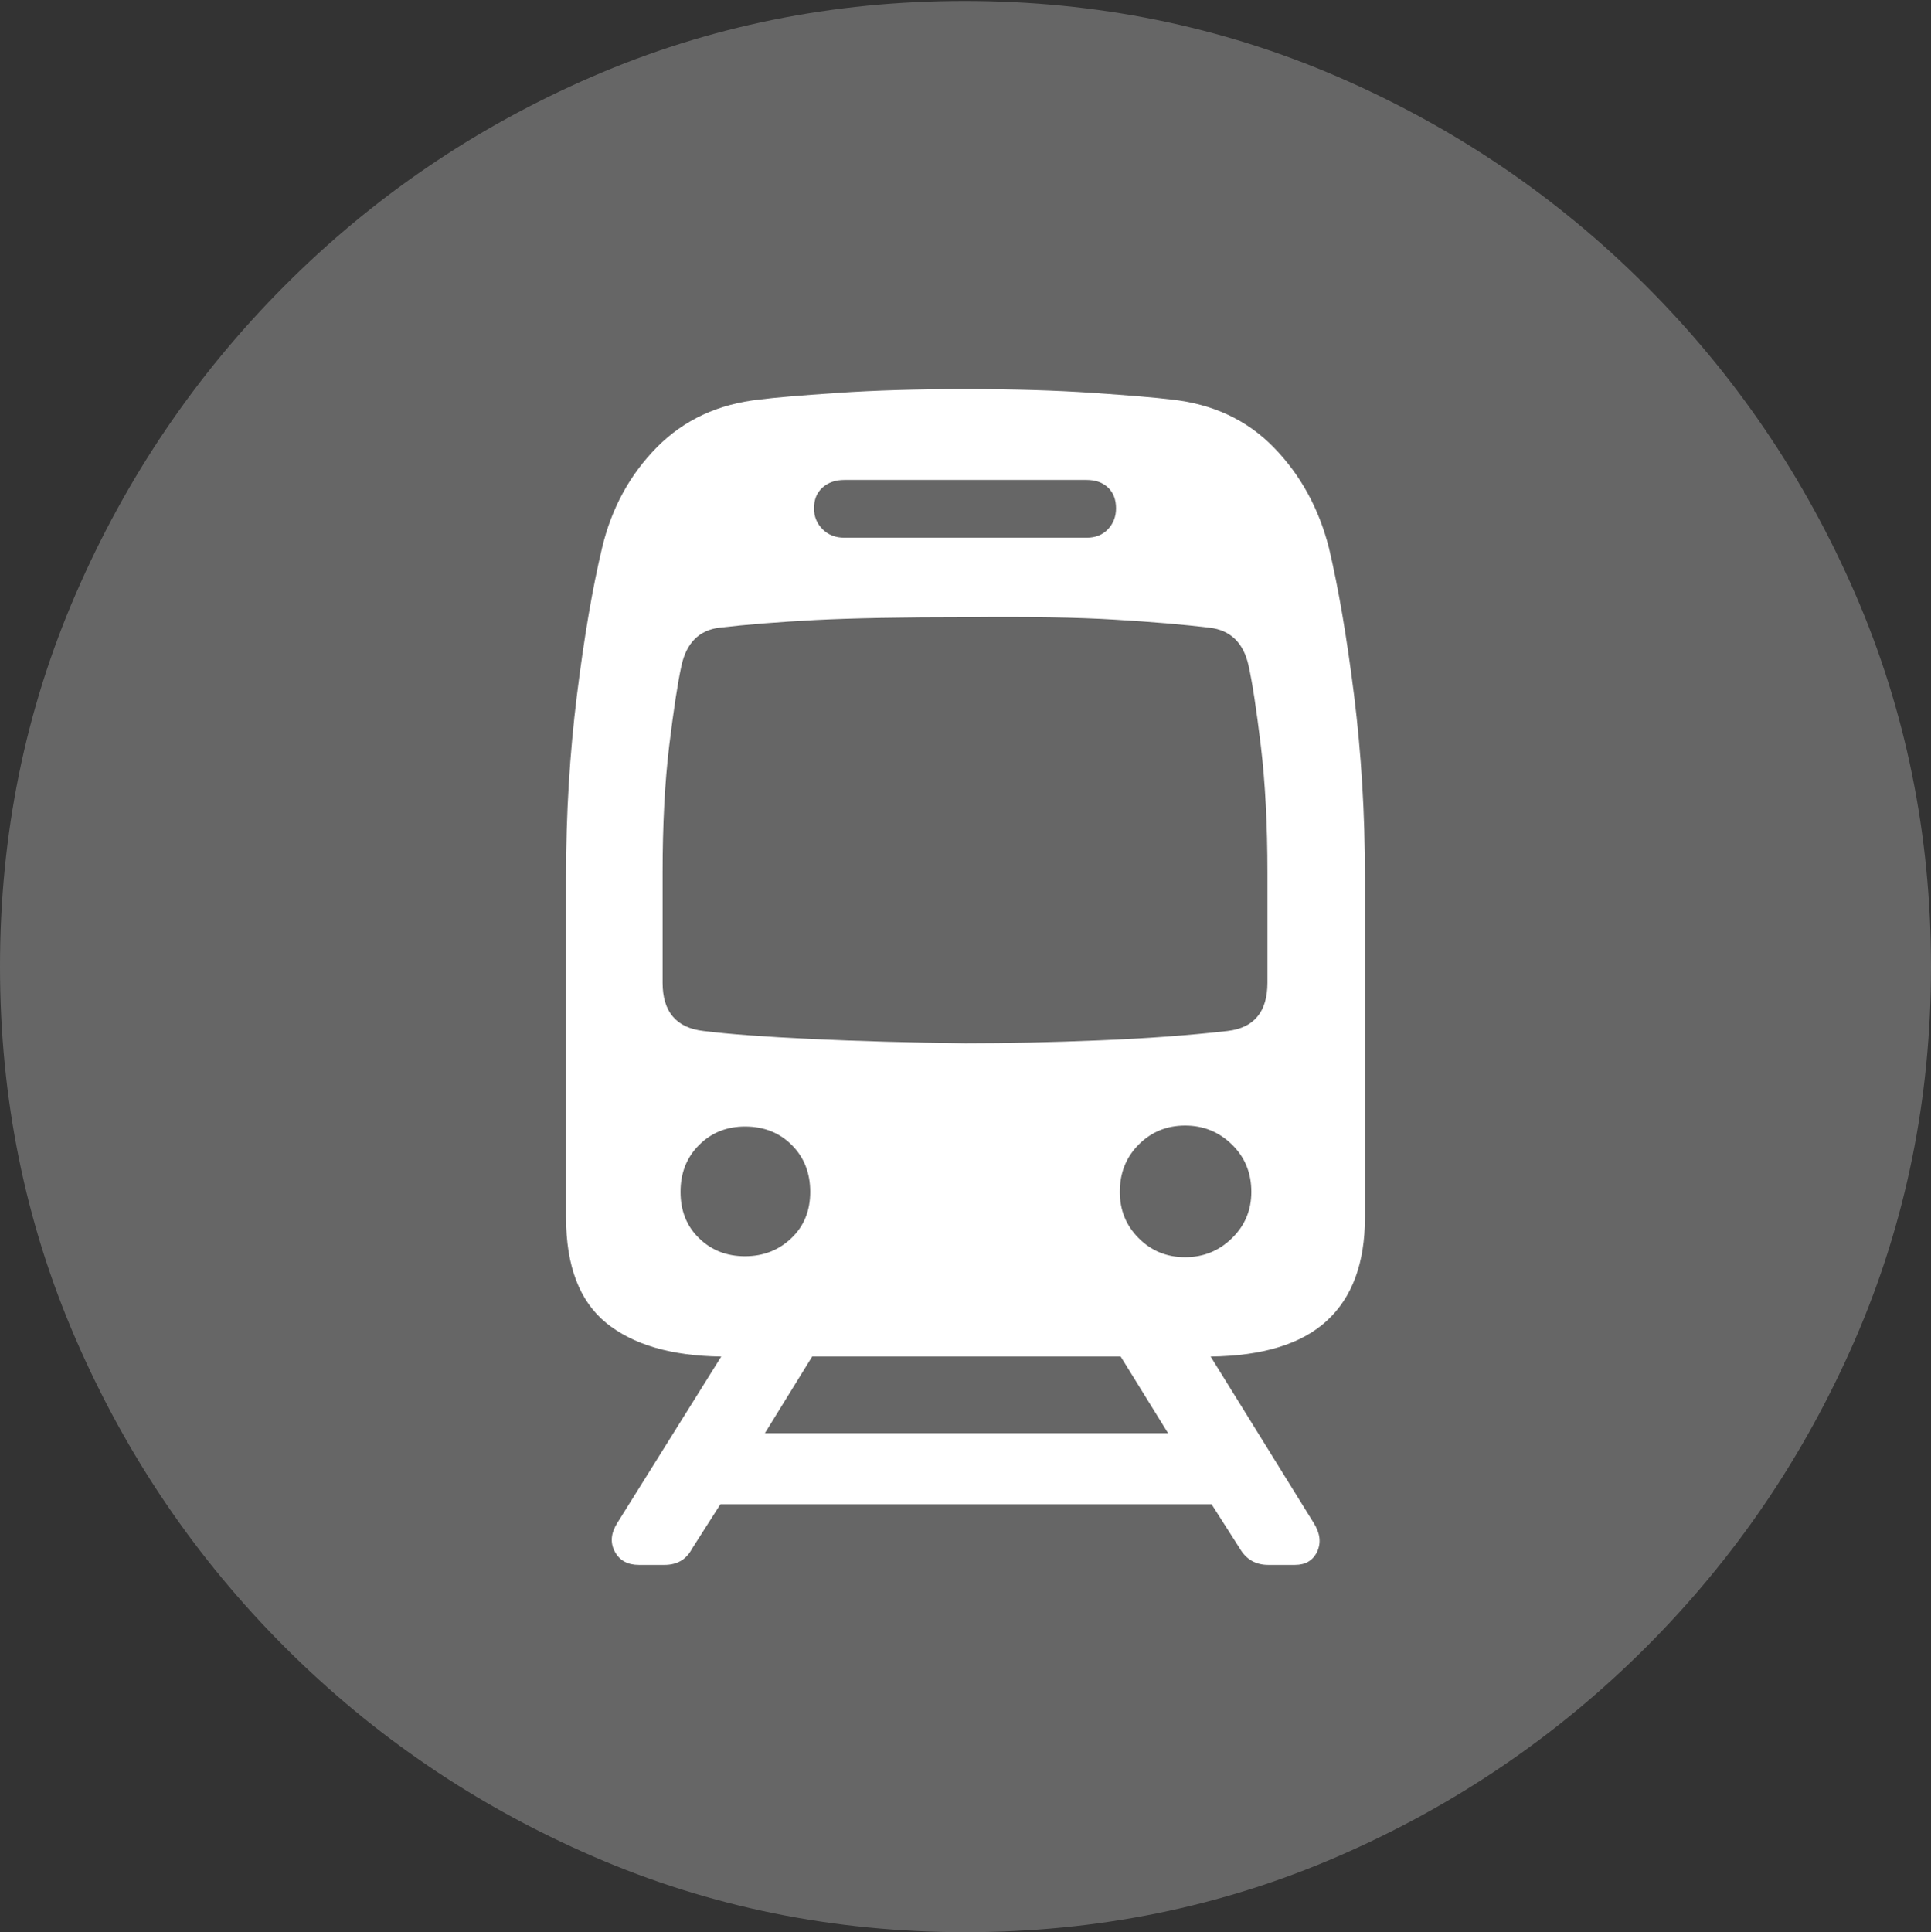 <?xml version="1.0" encoding="UTF-8"?>
<!--Generator: Apple Native CoreSVG 175.5-->
<!DOCTYPE svg
PUBLIC "-//W3C//DTD SVG 1.1//EN"
       "http://www.w3.org/Graphics/SVG/1.1/DTD/svg11.dtd">
<svg version="1.1" xmlns="http://www.w3.org/2000/svg" xmlns:xlink="http://www.w3.org/1999/xlink" width="19.922" height="19.932">
 <rect width="100%" height="100%" fill="#333333" stroke="none"/>
 <g>
  <rect height="19.932" opacity="0" width="19.922" x="0" y="0"/>
  <path d="M9.961 19.932Q12.002 19.932 13.804 19.15Q15.605 18.369 16.982 16.992Q18.359 15.615 19.141 13.813Q19.922 12.012 19.922 9.971Q19.922 7.93 19.141 6.128Q18.359 4.326 16.982 2.949Q15.605 1.572 13.799 0.791Q11.992 0.01 9.951 0.01Q7.91 0.01 6.108 0.791Q4.307 1.572 2.935 2.949Q1.562 4.326 0.781 6.128Q0 7.93 0 9.971Q0 12.012 0.781 13.813Q1.562 15.615 2.939 16.992Q4.316 18.369 6.118 19.15Q7.92 19.932 9.961 19.932Z" fill="rgba(255,255,255,0.25)"/>
  <path d="M5.84 12.559L5.84 9.043Q5.84 8.076 5.952 7.173Q6.064 6.27 6.211 5.654Q6.357 5.039 6.777 4.614Q7.197 4.189 7.842 4.121Q8.066 4.092 8.643 4.053Q9.219 4.014 9.961 4.014Q10.703 4.014 11.274 4.053Q11.846 4.092 12.08 4.121Q12.725 4.189 13.14 4.614Q13.555 5.039 13.711 5.654Q13.857 6.27 13.97 7.173Q14.082 8.076 14.082 9.043L14.082 12.559Q14.082 13.262 13.691 13.623Q13.301 13.984 12.49 13.994L13.555 15.713Q13.652 15.869 13.589 16.006Q13.525 16.143 13.359 16.143L13.086 16.143Q12.891 16.143 12.793 15.977L12.5 15.518L7.432 15.518L7.139 15.977Q7.051 16.143 6.855 16.143L6.592 16.143Q6.416 16.143 6.343 16.006Q6.27 15.869 6.367 15.713L7.441 13.994Q6.67 13.984 6.255 13.648Q5.84 13.31 5.84 12.559ZM6.836 10.137Q6.836 10.586 7.256 10.635Q7.646 10.684 8.374 10.718Q9.102 10.752 9.961 10.762Q10.615 10.762 11.343 10.732Q12.07 10.703 12.666 10.635Q13.076 10.586 13.076 10.137L13.076 9.004Q13.076 8.262 13.008 7.695Q12.94 7.129 12.881 6.865Q12.803 6.514 12.48 6.475Q12.07 6.426 11.499 6.392Q10.928 6.357 9.961 6.367Q8.984 6.367 8.413 6.396Q7.842 6.426 7.422 6.475Q7.109 6.514 7.031 6.865Q6.973 7.129 6.904 7.695Q6.836 8.262 6.836 9.004ZM7.021 12.295Q7.021 12.588 7.212 12.773Q7.402 12.959 7.686 12.959Q7.969 12.959 8.164 12.773Q8.359 12.588 8.359 12.295Q8.359 12.002 8.169 11.812Q7.979 11.621 7.686 11.621Q7.402 11.621 7.212 11.812Q7.021 12.002 7.021 12.295ZM11.553 12.295Q11.553 12.578 11.748 12.773Q11.943 12.969 12.227 12.969Q12.51 12.969 12.71 12.773Q12.91 12.578 12.91 12.295Q12.91 12.002 12.71 11.807Q12.51 11.611 12.227 11.611Q11.943 11.611 11.748 11.807Q11.553 12.002 11.553 12.295ZM8.398 5.244Q8.398 5.371 8.486 5.459Q8.574 5.547 8.711 5.547L11.211 5.547Q11.348 5.547 11.431 5.459Q11.514 5.371 11.514 5.244Q11.514 5.107 11.431 5.029Q11.348 4.951 11.211 4.951L8.711 4.951Q8.574 4.951 8.486 5.029Q8.398 5.107 8.398 5.244ZM7.891 14.785L12.051 14.785L11.562 13.994L8.379 13.994Z" fill="#ffffff"/>
 </g>
</svg>

